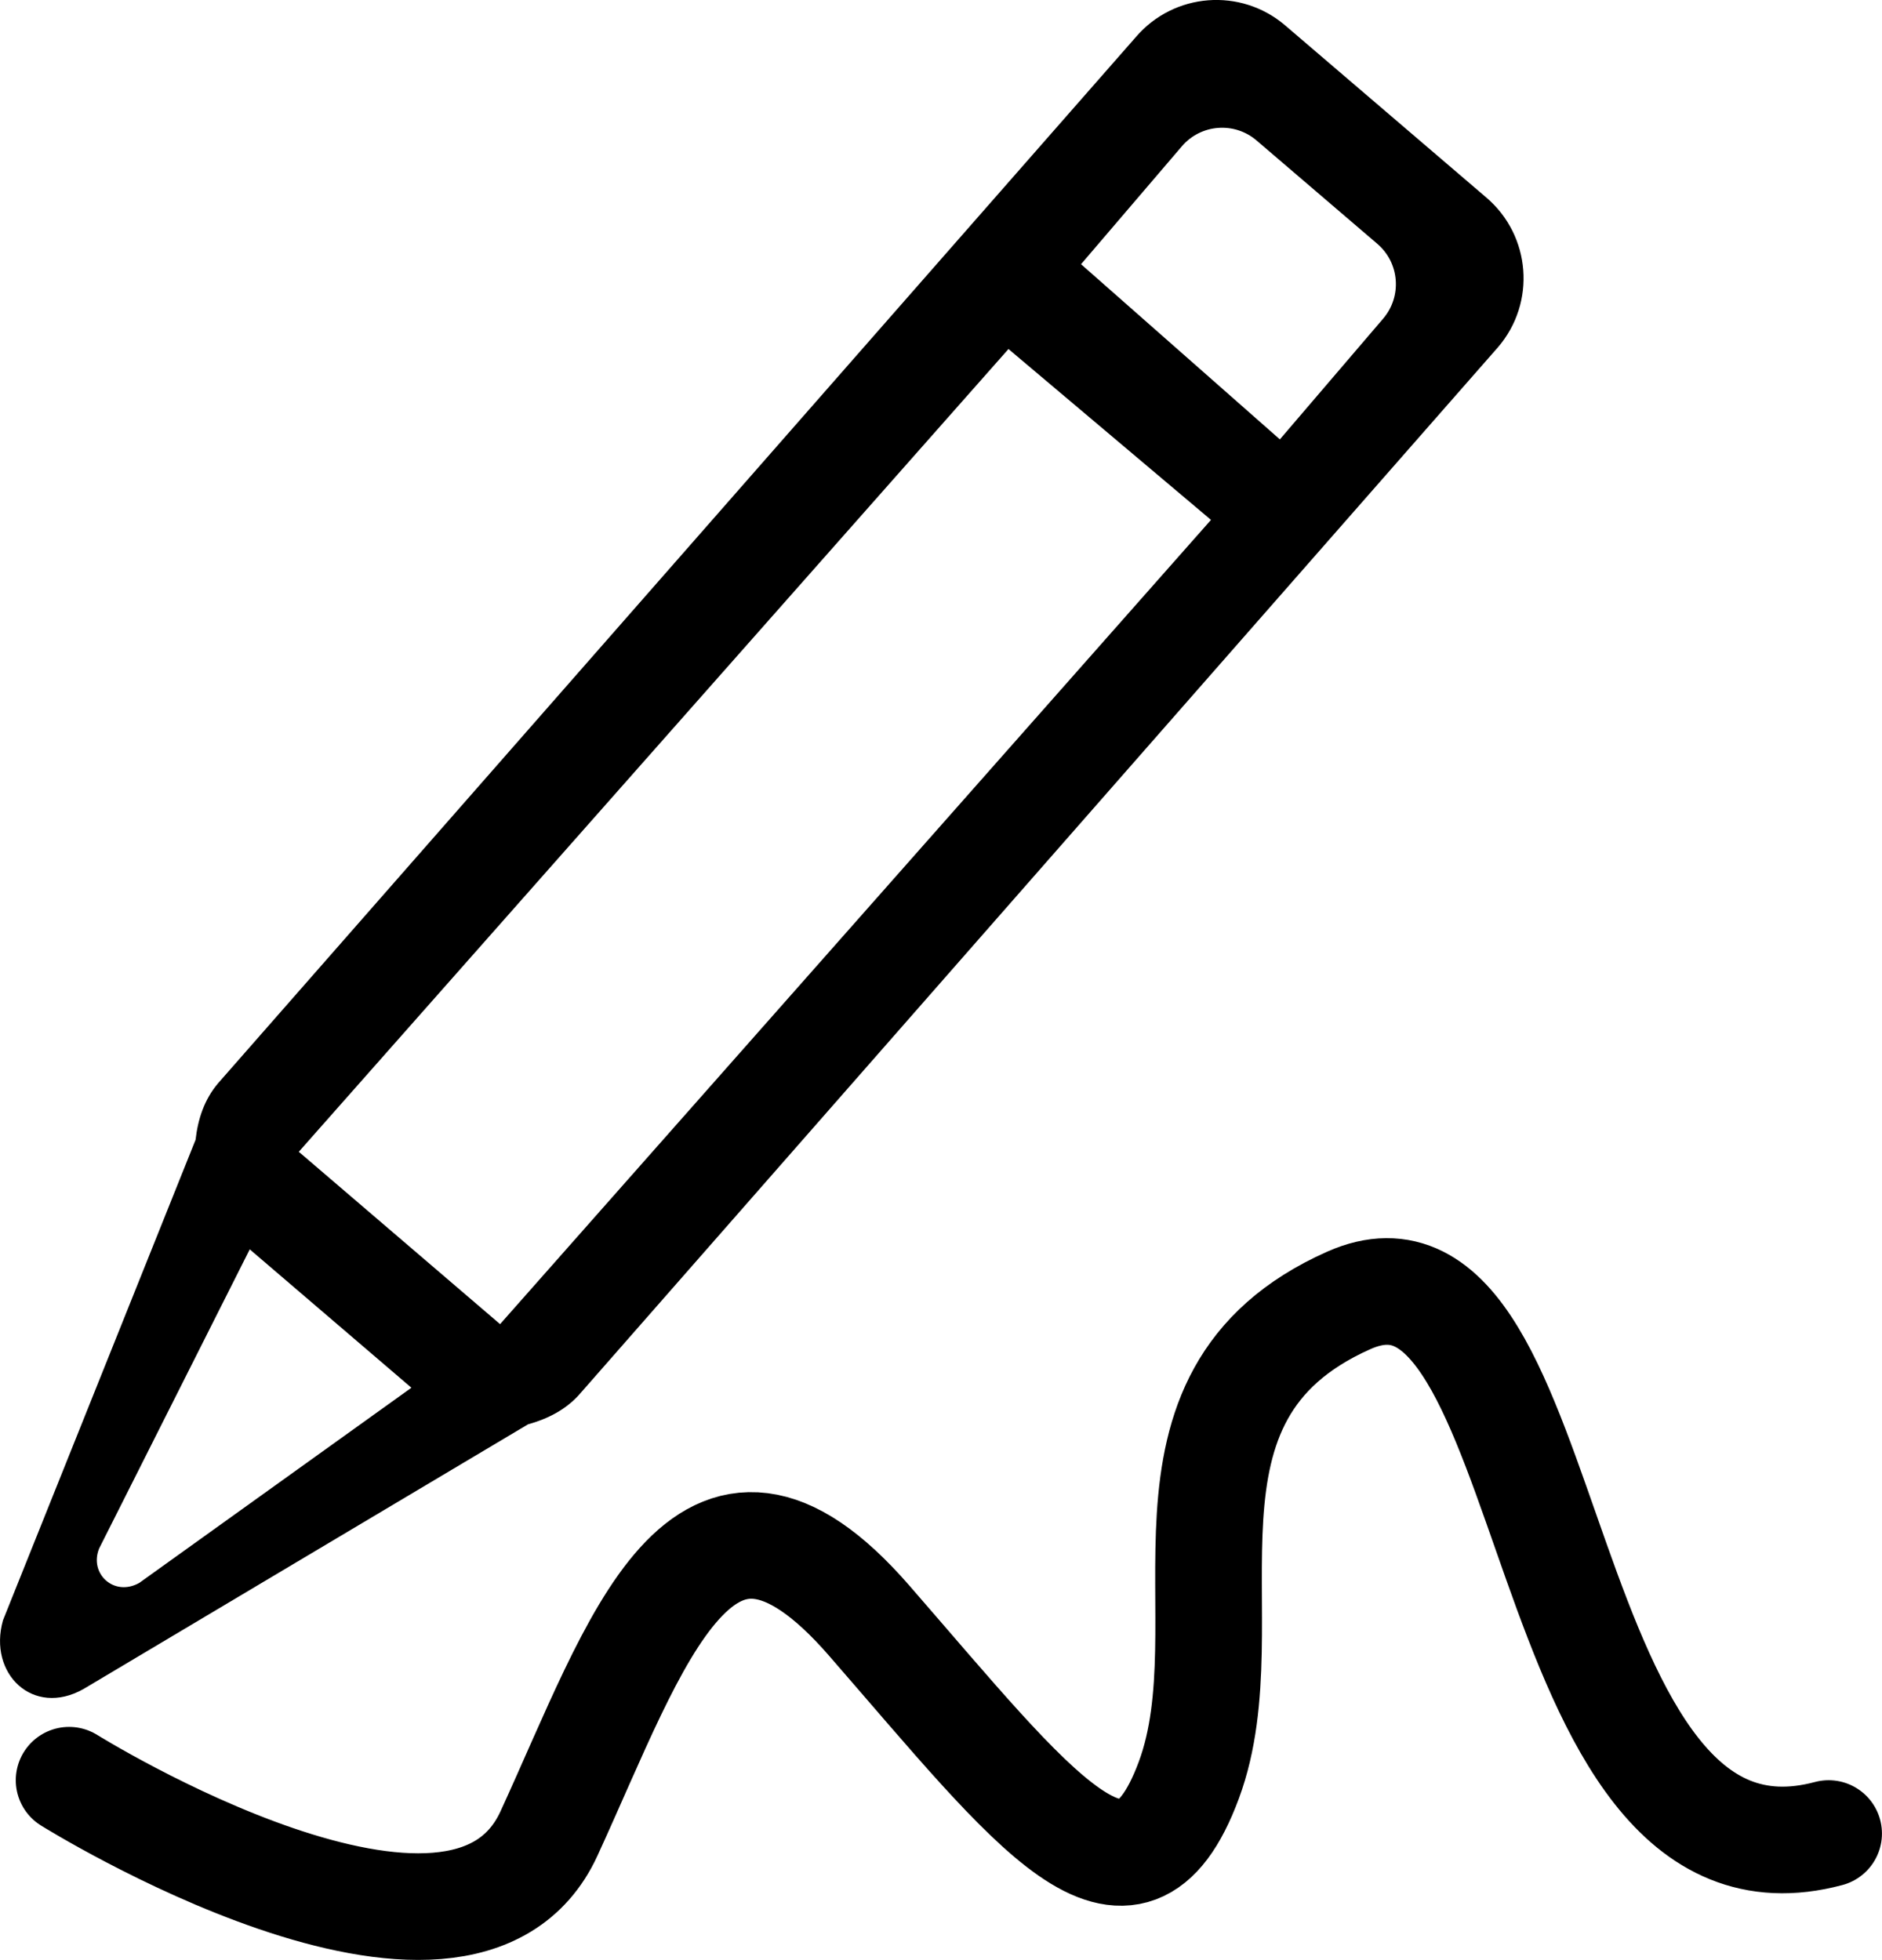 <?xml version="1.0" encoding="utf-8"?>
<!-- Generator: Adobe Illustrator 16.0.0, SVG Export Plug-In . SVG Version: 6.00 Build 0)  -->
<!DOCTYPE svg PUBLIC "-//W3C//DTD SVG 1.1//EN" "http://www.w3.org/Graphics/SVG/1.1/DTD/svg11.dtd">
<svg version="1.1" id="Layer_1" xmlns="http://www.w3.org/2000/svg" xmlns:xlink="http://www.w3.org/1999/xlink" x="0px" y="0px"
	 width="35.297px" height="36.764px" viewBox="0 0 35.297 36.764" enable-background="new 0 0 35.297 36.764" xml:space="preserve">
<path fill-rule="evenodd" clip-rule="evenodd" d="M10.889,26.13c-0.267,0.313-0.619,0.485-0.987,0.588l-8.339,4.966
	c-0.941,0.529-1.791-0.286-1.507-1.291l3.612-9.013c0.043-0.38,0.16-0.754,0.427-1.066L21.303,0.695
	c0.713-0.834,1.967-0.932,2.801-0.218l3.775,3.231c0.834,0.714,0.932,1.969,0.218,2.803L10.889,26.13z M1.859,29.047
	c-0.191,0.475,0.283,0.909,0.753,0.645l5.104-3.661l-3.032-2.596L1.859,29.047z M5.604,21.605l13.31-15.058l3.798,3.205
	L9.379,24.838C7.963,23.625,6.005,21.949,5.604,21.605z M25.832,4.574l-2.265-1.939c-0.417-0.357-1.044-0.308-1.401,0.109
	l-1.891,2.212l3.729,3.286l1.938-2.266C26.298,5.558,26.249,4.931,25.832,4.574z"/>
<path fill-rule="evenodd" clip-rule="evenodd" fill="none" stroke="#000000" stroke-width="2" stroke-linecap="round" stroke-linejoin="round" stroke-miterlimit="10" d="
	M1.296,33.393c0,0,7.352,4.588,9,1c1.648-3.587,2.879-7.586,6-4c3.119,3.586,4.887,5.997,6,3c1.111-2.996-1.049-7.199,3-9
	s3.328,11.517,9,10"/>
</svg>
